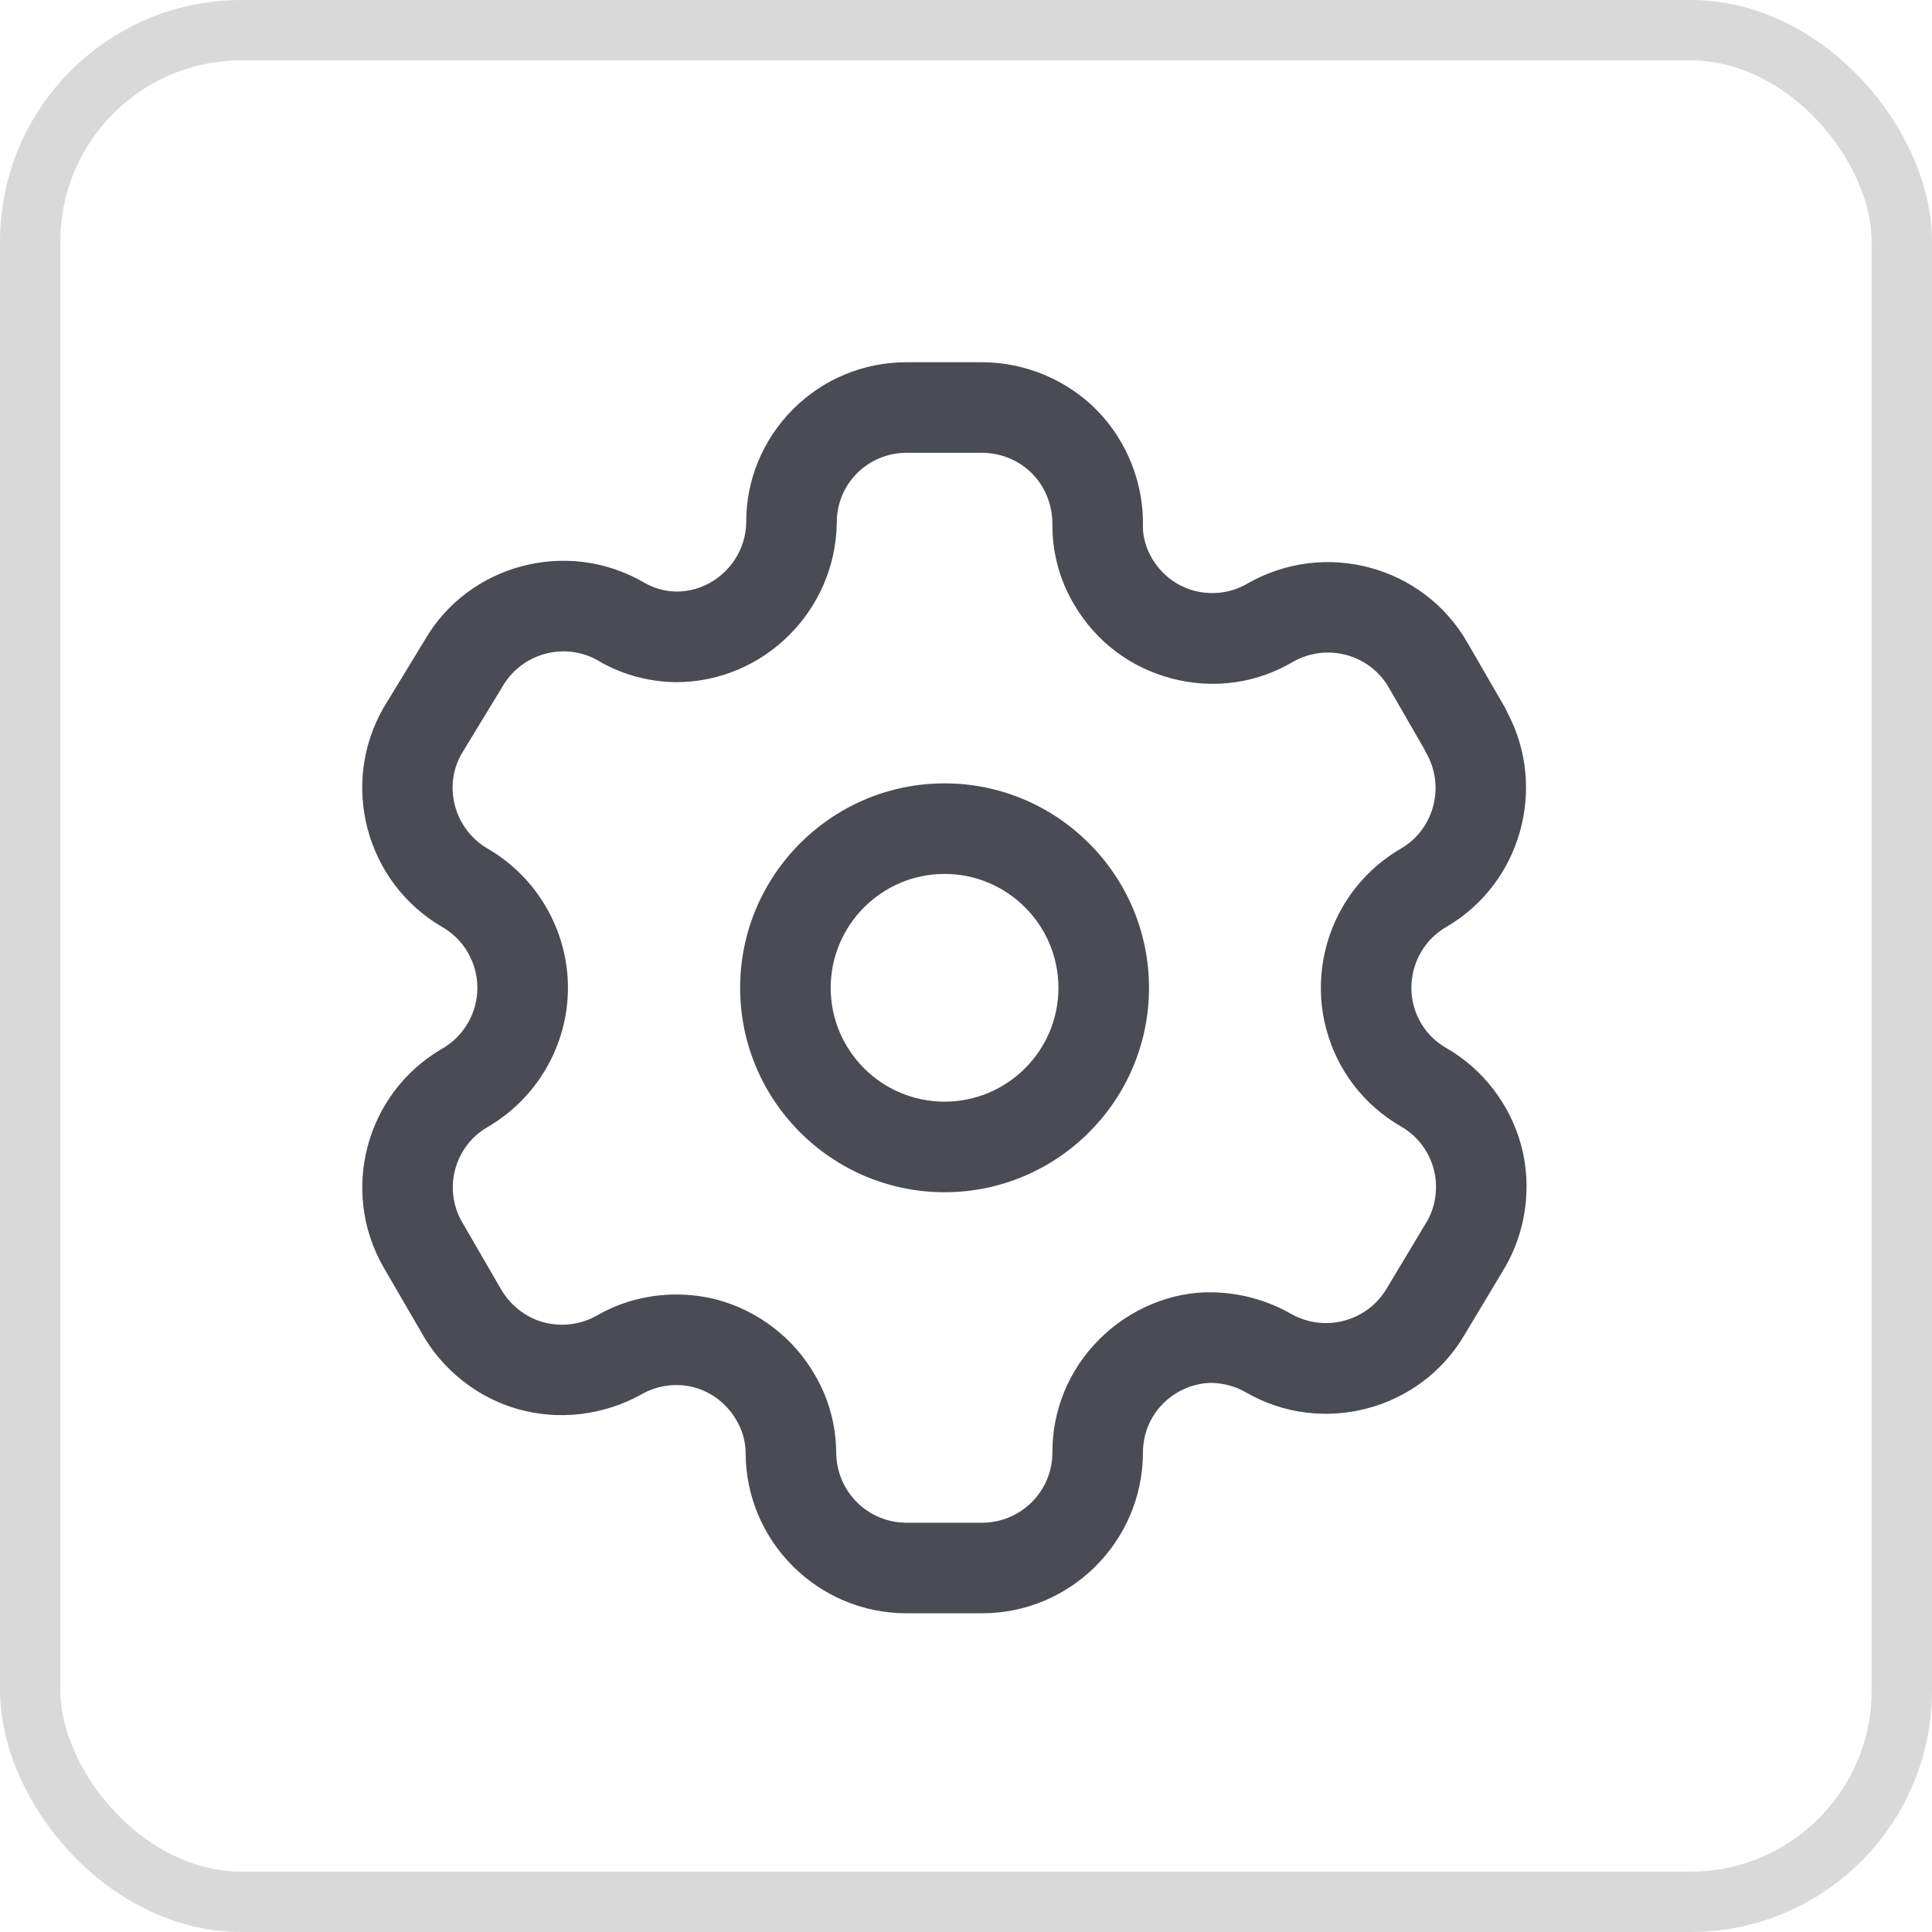 <svg width="32" height="32" viewBox="0 0 32 32" fill="none" xmlns="http://www.w3.org/2000/svg">
<path fill-rule="evenodd" clip-rule="evenodd" d="M16.267 6C16.983 6 17.679 6.294 18.178 6.805C18.676 7.319 18.951 8.024 18.93 8.739C18.932 8.9 18.985 9.086 19.081 9.249C19.24 9.519 19.491 9.709 19.789 9.787C20.087 9.861 20.399 9.821 20.664 9.664C21.944 8.933 23.573 9.371 24.304 10.642L24.927 11.72C24.943 11.749 24.957 11.777 24.969 11.806C25.631 13.057 25.189 14.633 23.959 15.351C23.78 15.454 23.635 15.598 23.535 15.773C23.38 16.041 23.337 16.361 23.415 16.655C23.495 16.956 23.686 17.204 23.955 17.358C24.562 17.707 25.015 18.296 25.196 18.974C25.377 19.652 25.278 20.389 24.925 20.995L24.261 22.102C23.53 23.358 21.901 23.793 20.634 23.061C20.465 22.963 20.27 22.91 20.076 22.905H20.07C19.781 22.905 19.484 23.029 19.268 23.244C19.049 23.462 18.929 23.755 18.931 24.064C18.924 25.534 17.729 26.721 16.267 26.721H15.014C13.545 26.721 12.35 25.527 12.35 24.058C12.348 23.878 12.296 23.689 12.199 23.526C12.042 23.253 11.788 23.056 11.495 22.979C11.204 22.901 10.885 22.944 10.623 23.096C9.995 23.445 9.256 23.53 8.58 23.34C7.905 23.149 7.322 22.686 6.98 22.07L6.355 20.994C5.624 19.726 6.059 18.101 7.325 17.369C7.684 17.162 7.907 16.776 7.907 16.361C7.907 15.947 7.684 15.56 7.325 15.354C6.058 14.617 5.624 12.989 6.354 11.72L7.032 10.607C7.753 9.353 9.383 8.911 10.654 9.641C10.827 9.744 11.015 9.796 11.206 9.798C11.829 9.798 12.35 9.284 12.36 8.652C12.356 7.955 12.631 7.286 13.132 6.781C13.635 6.277 14.303 6 15.014 6H16.267ZM16.267 7.5H15.014C14.704 7.5 14.414 7.621 14.195 7.839C13.977 8.058 13.858 8.349 13.86 8.659C13.839 10.121 12.644 11.299 11.197 11.299C10.733 11.293 10.286 11.168 9.898 10.937C9.353 10.627 8.641 10.818 8.322 11.373L7.645 12.486C7.335 13.024 7.525 13.735 8.077 14.056C8.896 14.53 9.407 15.414 9.407 16.361C9.407 17.309 8.896 18.192 8.075 18.668C7.526 18.985 7.336 19.692 7.654 20.242L8.285 21.331C8.441 21.611 8.696 21.814 8.991 21.898C9.285 21.98 9.609 21.945 9.879 21.794C10.276 21.561 10.738 21.441 11.202 21.441C11.431 21.441 11.66 21.47 11.884 21.529C12.56 21.712 13.147 22.163 13.495 22.77C13.721 23.151 13.846 23.596 13.85 24.05C13.85 24.701 14.372 25.221 15.014 25.221H16.267C16.906 25.221 17.428 24.703 17.431 24.064C17.427 23.358 17.703 22.688 18.208 22.183C18.706 21.684 19.402 21.386 20.098 21.405C20.554 21.416 20.993 21.54 21.38 21.759C21.937 22.078 22.648 21.889 22.97 21.338L23.634 20.232C23.782 19.977 23.825 19.657 23.746 19.361C23.668 19.067 23.472 18.811 23.208 18.66C22.59 18.303 22.149 17.73 21.966 17.041C21.785 16.366 21.884 15.63 22.237 15.023C22.467 14.623 22.804 14.286 23.208 14.053C23.75 13.736 23.94 13.027 23.625 12.476C23.612 12.454 23.6 12.431 23.59 12.406L23.004 11.39C22.685 10.835 21.975 10.645 21.418 10.961C20.816 11.318 20.1 11.419 19.412 11.239C18.725 11.06 18.149 10.626 17.79 10.011C17.56 9.627 17.435 9.18 17.431 8.725C17.44 8.383 17.32 8.076 17.102 7.851C16.885 7.627 16.58 7.5 16.267 7.5ZM15.645 12.975C17.512 12.975 19.031 14.495 19.031 16.362C19.031 18.229 17.512 19.747 15.645 19.747C13.778 19.747 12.259 18.229 12.259 16.362C12.259 14.495 13.778 12.975 15.645 12.975ZM15.645 14.475C14.605 14.475 13.759 15.322 13.759 16.362C13.759 17.402 14.605 18.247 15.645 18.247C16.685 18.247 17.531 17.402 17.531 16.362C17.531 15.322 16.685 14.475 15.645 14.475Z" fill="#494C54"/>
<rect x="0.5" y="0.5" width="31" height="31" rx="3.5" stroke="#D9D9D9"/>
</svg>
